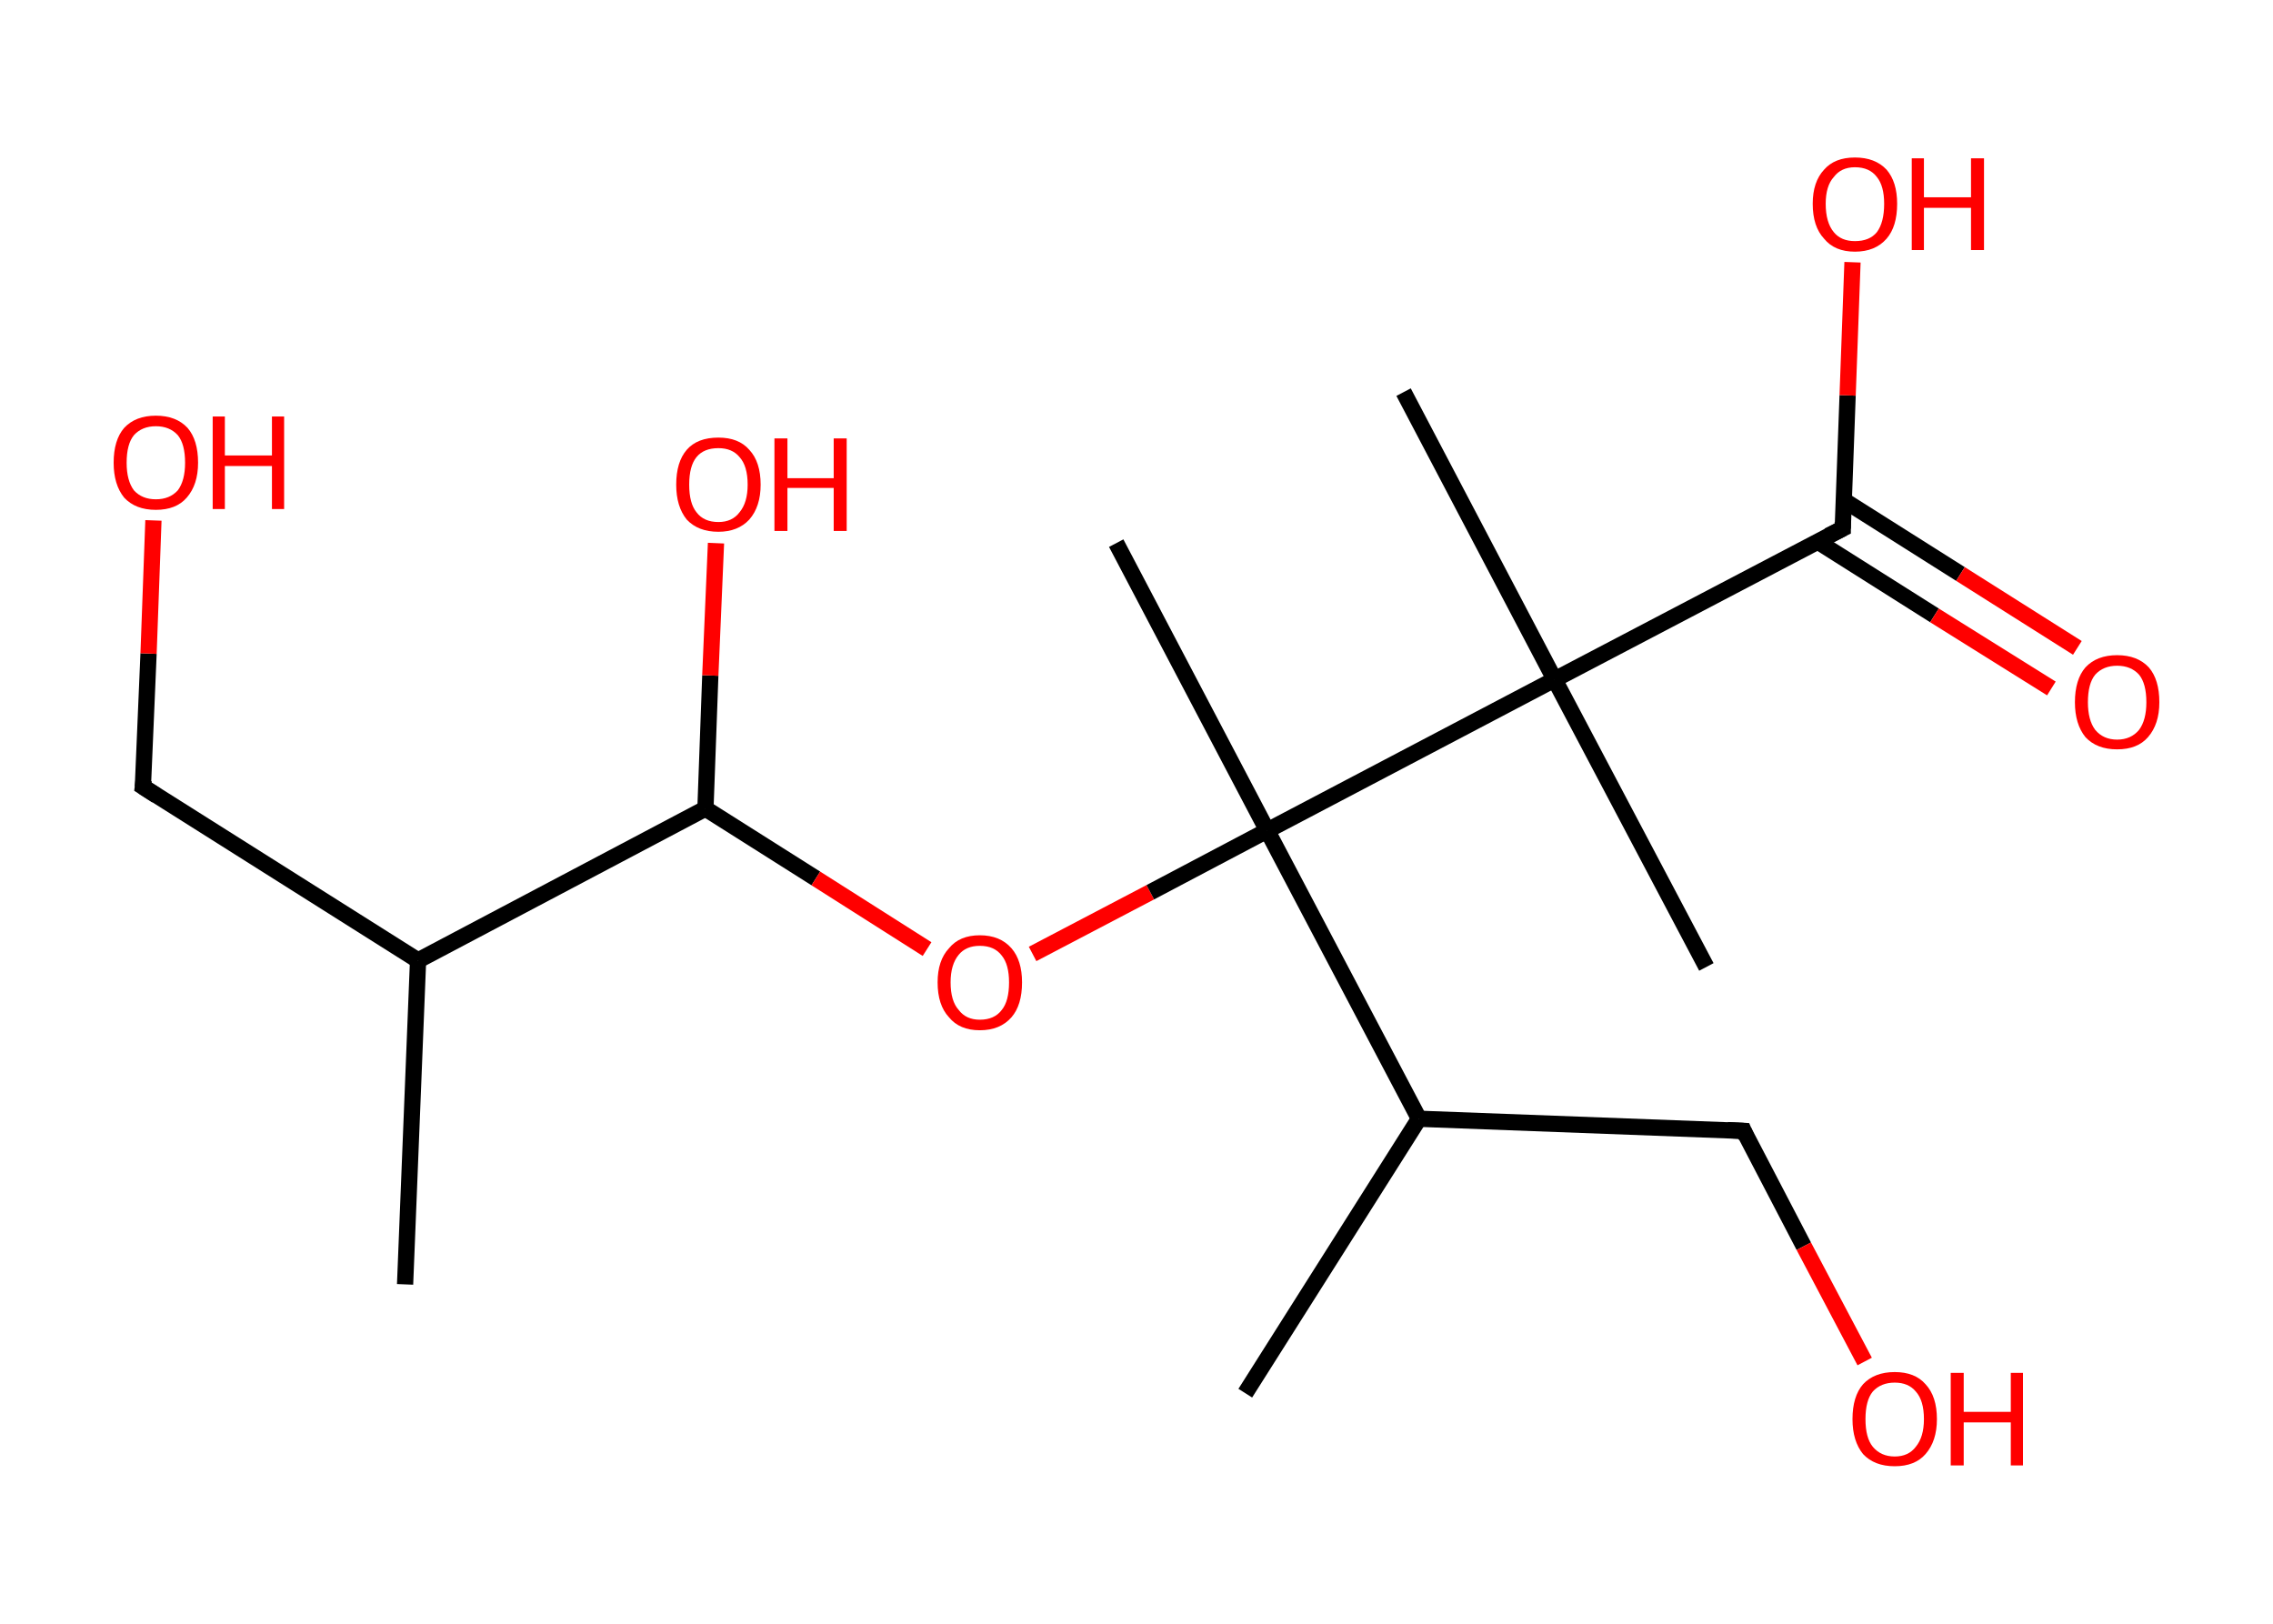 <?xml version='1.0' encoding='ASCII' standalone='yes'?>
<svg xmlns="http://www.w3.org/2000/svg" xmlns:rdkit="http://www.rdkit.org/xml" xmlns:xlink="http://www.w3.org/1999/xlink" version="1.1" baseProfile="full" xml:space="preserve" width="280px" height="200px" viewBox="0 0 280 200">
<!-- END OF HEADER -->
<rect style="opacity:1.0;fill:#FFFFFF;stroke:none" width="280.0" height="200.0" x="0.0" y="0.0"> </rect>
<path class="bond-0 atom-0 atom-1" d="M 49.9,158.2 L 51.5,118.3" style="fill:none;fill-rule:evenodd;stroke:#000000;stroke-width:2.0px;stroke-linecap:butt;stroke-linejoin:miter;stroke-opacity:1"/>
<path class="bond-1 atom-1 atom-2" d="M 51.5,118.3 L 17.6,96.9" style="fill:none;fill-rule:evenodd;stroke:#000000;stroke-width:2.0px;stroke-linecap:butt;stroke-linejoin:miter;stroke-opacity:1"/>
<path class="bond-2 atom-2 atom-3" d="M 17.6,96.9 L 18.3,80.5" style="fill:none;fill-rule:evenodd;stroke:#000000;stroke-width:2.0px;stroke-linecap:butt;stroke-linejoin:miter;stroke-opacity:1"/>
<path class="bond-2 atom-2 atom-3" d="M 18.3,80.5 L 18.9,64.1" style="fill:none;fill-rule:evenodd;stroke:#FF0000;stroke-width:2.0px;stroke-linecap:butt;stroke-linejoin:miter;stroke-opacity:1"/>
<path class="bond-3 atom-1 atom-4" d="M 51.5,118.3 L 86.9,99.6" style="fill:none;fill-rule:evenodd;stroke:#000000;stroke-width:2.0px;stroke-linecap:butt;stroke-linejoin:miter;stroke-opacity:1"/>
<path class="bond-4 atom-4 atom-5" d="M 86.9,99.6 L 87.5,83.2" style="fill:none;fill-rule:evenodd;stroke:#000000;stroke-width:2.0px;stroke-linecap:butt;stroke-linejoin:miter;stroke-opacity:1"/>
<path class="bond-4 atom-4 atom-5" d="M 87.5,83.2 L 88.2,66.9" style="fill:none;fill-rule:evenodd;stroke:#FF0000;stroke-width:2.0px;stroke-linecap:butt;stroke-linejoin:miter;stroke-opacity:1"/>
<path class="bond-5 atom-4 atom-6" d="M 86.9,99.6 L 100.5,108.2" style="fill:none;fill-rule:evenodd;stroke:#000000;stroke-width:2.0px;stroke-linecap:butt;stroke-linejoin:miter;stroke-opacity:1"/>
<path class="bond-5 atom-4 atom-6" d="M 100.5,108.2 L 114.2,116.9" style="fill:none;fill-rule:evenodd;stroke:#FF0000;stroke-width:2.0px;stroke-linecap:butt;stroke-linejoin:miter;stroke-opacity:1"/>
<path class="bond-6 atom-6 atom-7" d="M 127.2,117.5 L 141.7,109.9" style="fill:none;fill-rule:evenodd;stroke:#FF0000;stroke-width:2.0px;stroke-linecap:butt;stroke-linejoin:miter;stroke-opacity:1"/>
<path class="bond-6 atom-6 atom-7" d="M 141.7,109.9 L 156.1,102.3" style="fill:none;fill-rule:evenodd;stroke:#000000;stroke-width:2.0px;stroke-linecap:butt;stroke-linejoin:miter;stroke-opacity:1"/>
<path class="bond-7 atom-7 atom-8" d="M 156.1,102.3 L 137.5,66.9" style="fill:none;fill-rule:evenodd;stroke:#000000;stroke-width:2.0px;stroke-linecap:butt;stroke-linejoin:miter;stroke-opacity:1"/>
<path class="bond-8 atom-7 atom-9" d="M 156.1,102.3 L 174.8,137.8" style="fill:none;fill-rule:evenodd;stroke:#000000;stroke-width:2.0px;stroke-linecap:butt;stroke-linejoin:miter;stroke-opacity:1"/>
<path class="bond-9 atom-9 atom-10" d="M 174.8,137.8 L 153.4,171.6" style="fill:none;fill-rule:evenodd;stroke:#000000;stroke-width:2.0px;stroke-linecap:butt;stroke-linejoin:miter;stroke-opacity:1"/>
<path class="bond-10 atom-9 atom-11" d="M 174.8,137.8 L 214.8,139.3" style="fill:none;fill-rule:evenodd;stroke:#000000;stroke-width:2.0px;stroke-linecap:butt;stroke-linejoin:miter;stroke-opacity:1"/>
<path class="bond-11 atom-11 atom-12" d="M 214.8,139.3 L 222.2,153.5" style="fill:none;fill-rule:evenodd;stroke:#000000;stroke-width:2.0px;stroke-linecap:butt;stroke-linejoin:miter;stroke-opacity:1"/>
<path class="bond-11 atom-11 atom-12" d="M 222.2,153.5 L 229.7,167.7" style="fill:none;fill-rule:evenodd;stroke:#FF0000;stroke-width:2.0px;stroke-linecap:butt;stroke-linejoin:miter;stroke-opacity:1"/>
<path class="bond-12 atom-7 atom-13" d="M 156.1,102.3 L 191.5,83.7" style="fill:none;fill-rule:evenodd;stroke:#000000;stroke-width:2.0px;stroke-linecap:butt;stroke-linejoin:miter;stroke-opacity:1"/>
<path class="bond-13 atom-13 atom-14" d="M 191.5,83.7 L 172.9,48.3" style="fill:none;fill-rule:evenodd;stroke:#000000;stroke-width:2.0px;stroke-linecap:butt;stroke-linejoin:miter;stroke-opacity:1"/>
<path class="bond-14 atom-13 atom-15" d="M 191.5,83.7 L 210.2,119.1" style="fill:none;fill-rule:evenodd;stroke:#000000;stroke-width:2.0px;stroke-linecap:butt;stroke-linejoin:miter;stroke-opacity:1"/>
<path class="bond-15 atom-13 atom-16" d="M 191.5,83.7 L 227.0,65.1" style="fill:none;fill-rule:evenodd;stroke:#000000;stroke-width:2.0px;stroke-linecap:butt;stroke-linejoin:miter;stroke-opacity:1"/>
<path class="bond-16 atom-16 atom-17" d="M 223.9,66.7 L 238.3,75.8" style="fill:none;fill-rule:evenodd;stroke:#000000;stroke-width:2.0px;stroke-linecap:butt;stroke-linejoin:miter;stroke-opacity:1"/>
<path class="bond-16 atom-16 atom-17" d="M 238.3,75.8 L 252.7,84.8" style="fill:none;fill-rule:evenodd;stroke:#FF0000;stroke-width:2.0px;stroke-linecap:butt;stroke-linejoin:miter;stroke-opacity:1"/>
<path class="bond-16 atom-16 atom-17" d="M 227.1,61.6 L 241.5,70.7" style="fill:none;fill-rule:evenodd;stroke:#000000;stroke-width:2.0px;stroke-linecap:butt;stroke-linejoin:miter;stroke-opacity:1"/>
<path class="bond-16 atom-16 atom-17" d="M 241.5,70.7 L 255.9,79.8" style="fill:none;fill-rule:evenodd;stroke:#FF0000;stroke-width:2.0px;stroke-linecap:butt;stroke-linejoin:miter;stroke-opacity:1"/>
<path class="bond-17 atom-16 atom-18" d="M 227.0,65.1 L 227.6,48.7" style="fill:none;fill-rule:evenodd;stroke:#000000;stroke-width:2.0px;stroke-linecap:butt;stroke-linejoin:miter;stroke-opacity:1"/>
<path class="bond-17 atom-16 atom-18" d="M 227.6,48.7 L 228.2,32.3" style="fill:none;fill-rule:evenodd;stroke:#FF0000;stroke-width:2.0px;stroke-linecap:butt;stroke-linejoin:miter;stroke-opacity:1"/>
<path d="M 19.3,98.0 L 17.6,96.9 L 17.7,96.1" style="fill:none;stroke:#000000;stroke-width:2.0px;stroke-linecap:butt;stroke-linejoin:miter;stroke-opacity:1;"/>
<path d="M 212.8,139.2 L 214.8,139.3 L 215.1,140.0" style="fill:none;stroke:#000000;stroke-width:2.0px;stroke-linecap:butt;stroke-linejoin:miter;stroke-opacity:1;"/>
<path d="M 225.2,66.0 L 227.0,65.1 L 227.0,64.3" style="fill:none;stroke:#000000;stroke-width:2.0px;stroke-linecap:butt;stroke-linejoin:miter;stroke-opacity:1;"/>
<path class="atom-3" d="M 14.0 57.0 Q 14.0 54.2, 15.3 52.7 Q 16.7 51.2, 19.2 51.2 Q 21.7 51.2, 23.1 52.7 Q 24.4 54.2, 24.4 57.0 Q 24.4 59.7, 23.0 61.3 Q 21.7 62.8, 19.2 62.8 Q 16.7 62.8, 15.3 61.3 Q 14.0 59.7, 14.0 57.0 M 19.2 61.5 Q 20.9 61.5, 21.9 60.4 Q 22.8 59.2, 22.8 57.0 Q 22.8 54.7, 21.9 53.6 Q 20.9 52.5, 19.2 52.5 Q 17.5 52.5, 16.5 53.6 Q 15.6 54.7, 15.6 57.0 Q 15.6 59.2, 16.5 60.4 Q 17.5 61.5, 19.2 61.5 " fill="#FF0000"/>
<path class="atom-3" d="M 26.2 51.3 L 27.7 51.3 L 27.7 56.1 L 33.5 56.1 L 33.5 51.3 L 35.0 51.3 L 35.0 62.7 L 33.5 62.7 L 33.5 57.4 L 27.7 57.4 L 27.7 62.7 L 26.2 62.7 L 26.2 51.3 " fill="#FF0000"/>
<path class="atom-5" d="M 83.3 59.7 Q 83.3 56.9, 84.6 55.4 Q 85.9 53.9, 88.5 53.9 Q 91.0 53.9, 92.3 55.4 Q 93.7 56.9, 93.7 59.7 Q 93.7 62.4, 92.3 64.0 Q 90.9 65.5, 88.5 65.5 Q 86.0 65.5, 84.6 64.0 Q 83.3 62.4, 83.3 59.7 M 88.5 64.3 Q 90.2 64.3, 91.1 63.1 Q 92.1 61.9, 92.1 59.7 Q 92.1 57.4, 91.1 56.3 Q 90.2 55.2, 88.5 55.2 Q 86.7 55.2, 85.8 56.3 Q 84.9 57.4, 84.9 59.7 Q 84.9 62.0, 85.8 63.1 Q 86.7 64.3, 88.5 64.3 " fill="#FF0000"/>
<path class="atom-5" d="M 95.4 54.0 L 97.0 54.0 L 97.0 58.9 L 102.7 58.9 L 102.7 54.0 L 104.3 54.0 L 104.3 65.4 L 102.7 65.4 L 102.7 60.1 L 97.0 60.1 L 97.0 65.4 L 95.4 65.4 L 95.4 54.0 " fill="#FF0000"/>
<path class="atom-6" d="M 115.5 121.0 Q 115.5 118.3, 116.9 116.8 Q 118.2 115.2, 120.7 115.2 Q 123.2 115.2, 124.6 116.8 Q 125.9 118.3, 125.9 121.0 Q 125.9 123.8, 124.6 125.3 Q 123.2 126.9, 120.7 126.9 Q 118.2 126.9, 116.9 125.3 Q 115.5 123.8, 115.5 121.0 M 120.7 125.6 Q 122.5 125.6, 123.4 124.4 Q 124.3 123.3, 124.3 121.0 Q 124.3 118.8, 123.4 117.7 Q 122.5 116.5, 120.7 116.5 Q 119.0 116.5, 118.1 117.6 Q 117.1 118.8, 117.1 121.0 Q 117.1 123.3, 118.1 124.4 Q 119.0 125.6, 120.7 125.6 " fill="#FF0000"/>
<path class="atom-12" d="M 228.2 174.8 Q 228.2 172.0, 229.5 170.5 Q 230.9 169.0, 233.4 169.0 Q 235.9 169.0, 237.2 170.5 Q 238.6 172.0, 238.6 174.8 Q 238.6 177.5, 237.2 179.1 Q 235.9 180.6, 233.4 180.6 Q 230.9 180.6, 229.5 179.1 Q 228.2 177.5, 228.2 174.8 M 233.4 179.4 Q 235.1 179.4, 236.0 178.2 Q 237.0 177.0, 237.0 174.8 Q 237.0 172.5, 236.0 171.4 Q 235.1 170.3, 233.4 170.3 Q 231.7 170.3, 230.7 171.4 Q 229.8 172.5, 229.8 174.8 Q 229.8 177.1, 230.7 178.2 Q 231.7 179.4, 233.4 179.4 " fill="#FF0000"/>
<path class="atom-12" d="M 240.3 169.1 L 241.9 169.1 L 241.9 173.9 L 247.7 173.9 L 247.7 169.1 L 249.2 169.1 L 249.2 180.5 L 247.7 180.5 L 247.7 175.2 L 241.9 175.2 L 241.9 180.5 L 240.3 180.5 L 240.3 169.1 " fill="#FF0000"/>
<path class="atom-17" d="M 255.6 86.5 Q 255.6 83.7, 256.9 82.2 Q 258.3 80.7, 260.8 80.7 Q 263.3 80.7, 264.7 82.2 Q 266.0 83.7, 266.0 86.5 Q 266.0 89.2, 264.6 90.8 Q 263.3 92.3, 260.8 92.3 Q 258.3 92.3, 256.9 90.8 Q 255.6 89.2, 255.6 86.5 M 260.8 91.1 Q 262.5 91.1, 263.5 89.9 Q 264.4 88.7, 264.4 86.5 Q 264.4 84.2, 263.5 83.1 Q 262.5 82.0, 260.8 82.0 Q 259.1 82.0, 258.1 83.1 Q 257.2 84.2, 257.2 86.5 Q 257.2 88.7, 258.1 89.9 Q 259.1 91.1, 260.8 91.1 " fill="#FF0000"/>
<path class="atom-18" d="M 223.3 25.1 Q 223.3 22.4, 224.7 20.9 Q 226.0 19.4, 228.5 19.4 Q 231.0 19.4, 232.4 20.9 Q 233.7 22.4, 233.7 25.1 Q 233.7 27.9, 232.4 29.4 Q 231.0 31.0, 228.5 31.0 Q 226.0 31.0, 224.7 29.4 Q 223.3 27.9, 223.3 25.1 M 228.5 29.7 Q 230.3 29.7, 231.2 28.6 Q 232.1 27.4, 232.1 25.1 Q 232.1 22.9, 231.2 21.8 Q 230.3 20.6, 228.5 20.6 Q 226.8 20.6, 225.9 21.8 Q 224.9 22.9, 224.9 25.1 Q 224.9 27.4, 225.9 28.6 Q 226.8 29.7, 228.5 29.7 " fill="#FF0000"/>
<path class="atom-18" d="M 235.5 19.5 L 237.0 19.5 L 237.0 24.3 L 242.8 24.3 L 242.8 19.5 L 244.4 19.5 L 244.4 30.8 L 242.8 30.8 L 242.8 25.6 L 237.0 25.6 L 237.0 30.8 L 235.5 30.8 L 235.5 19.5 " fill="#FF0000"/>
</svg>
